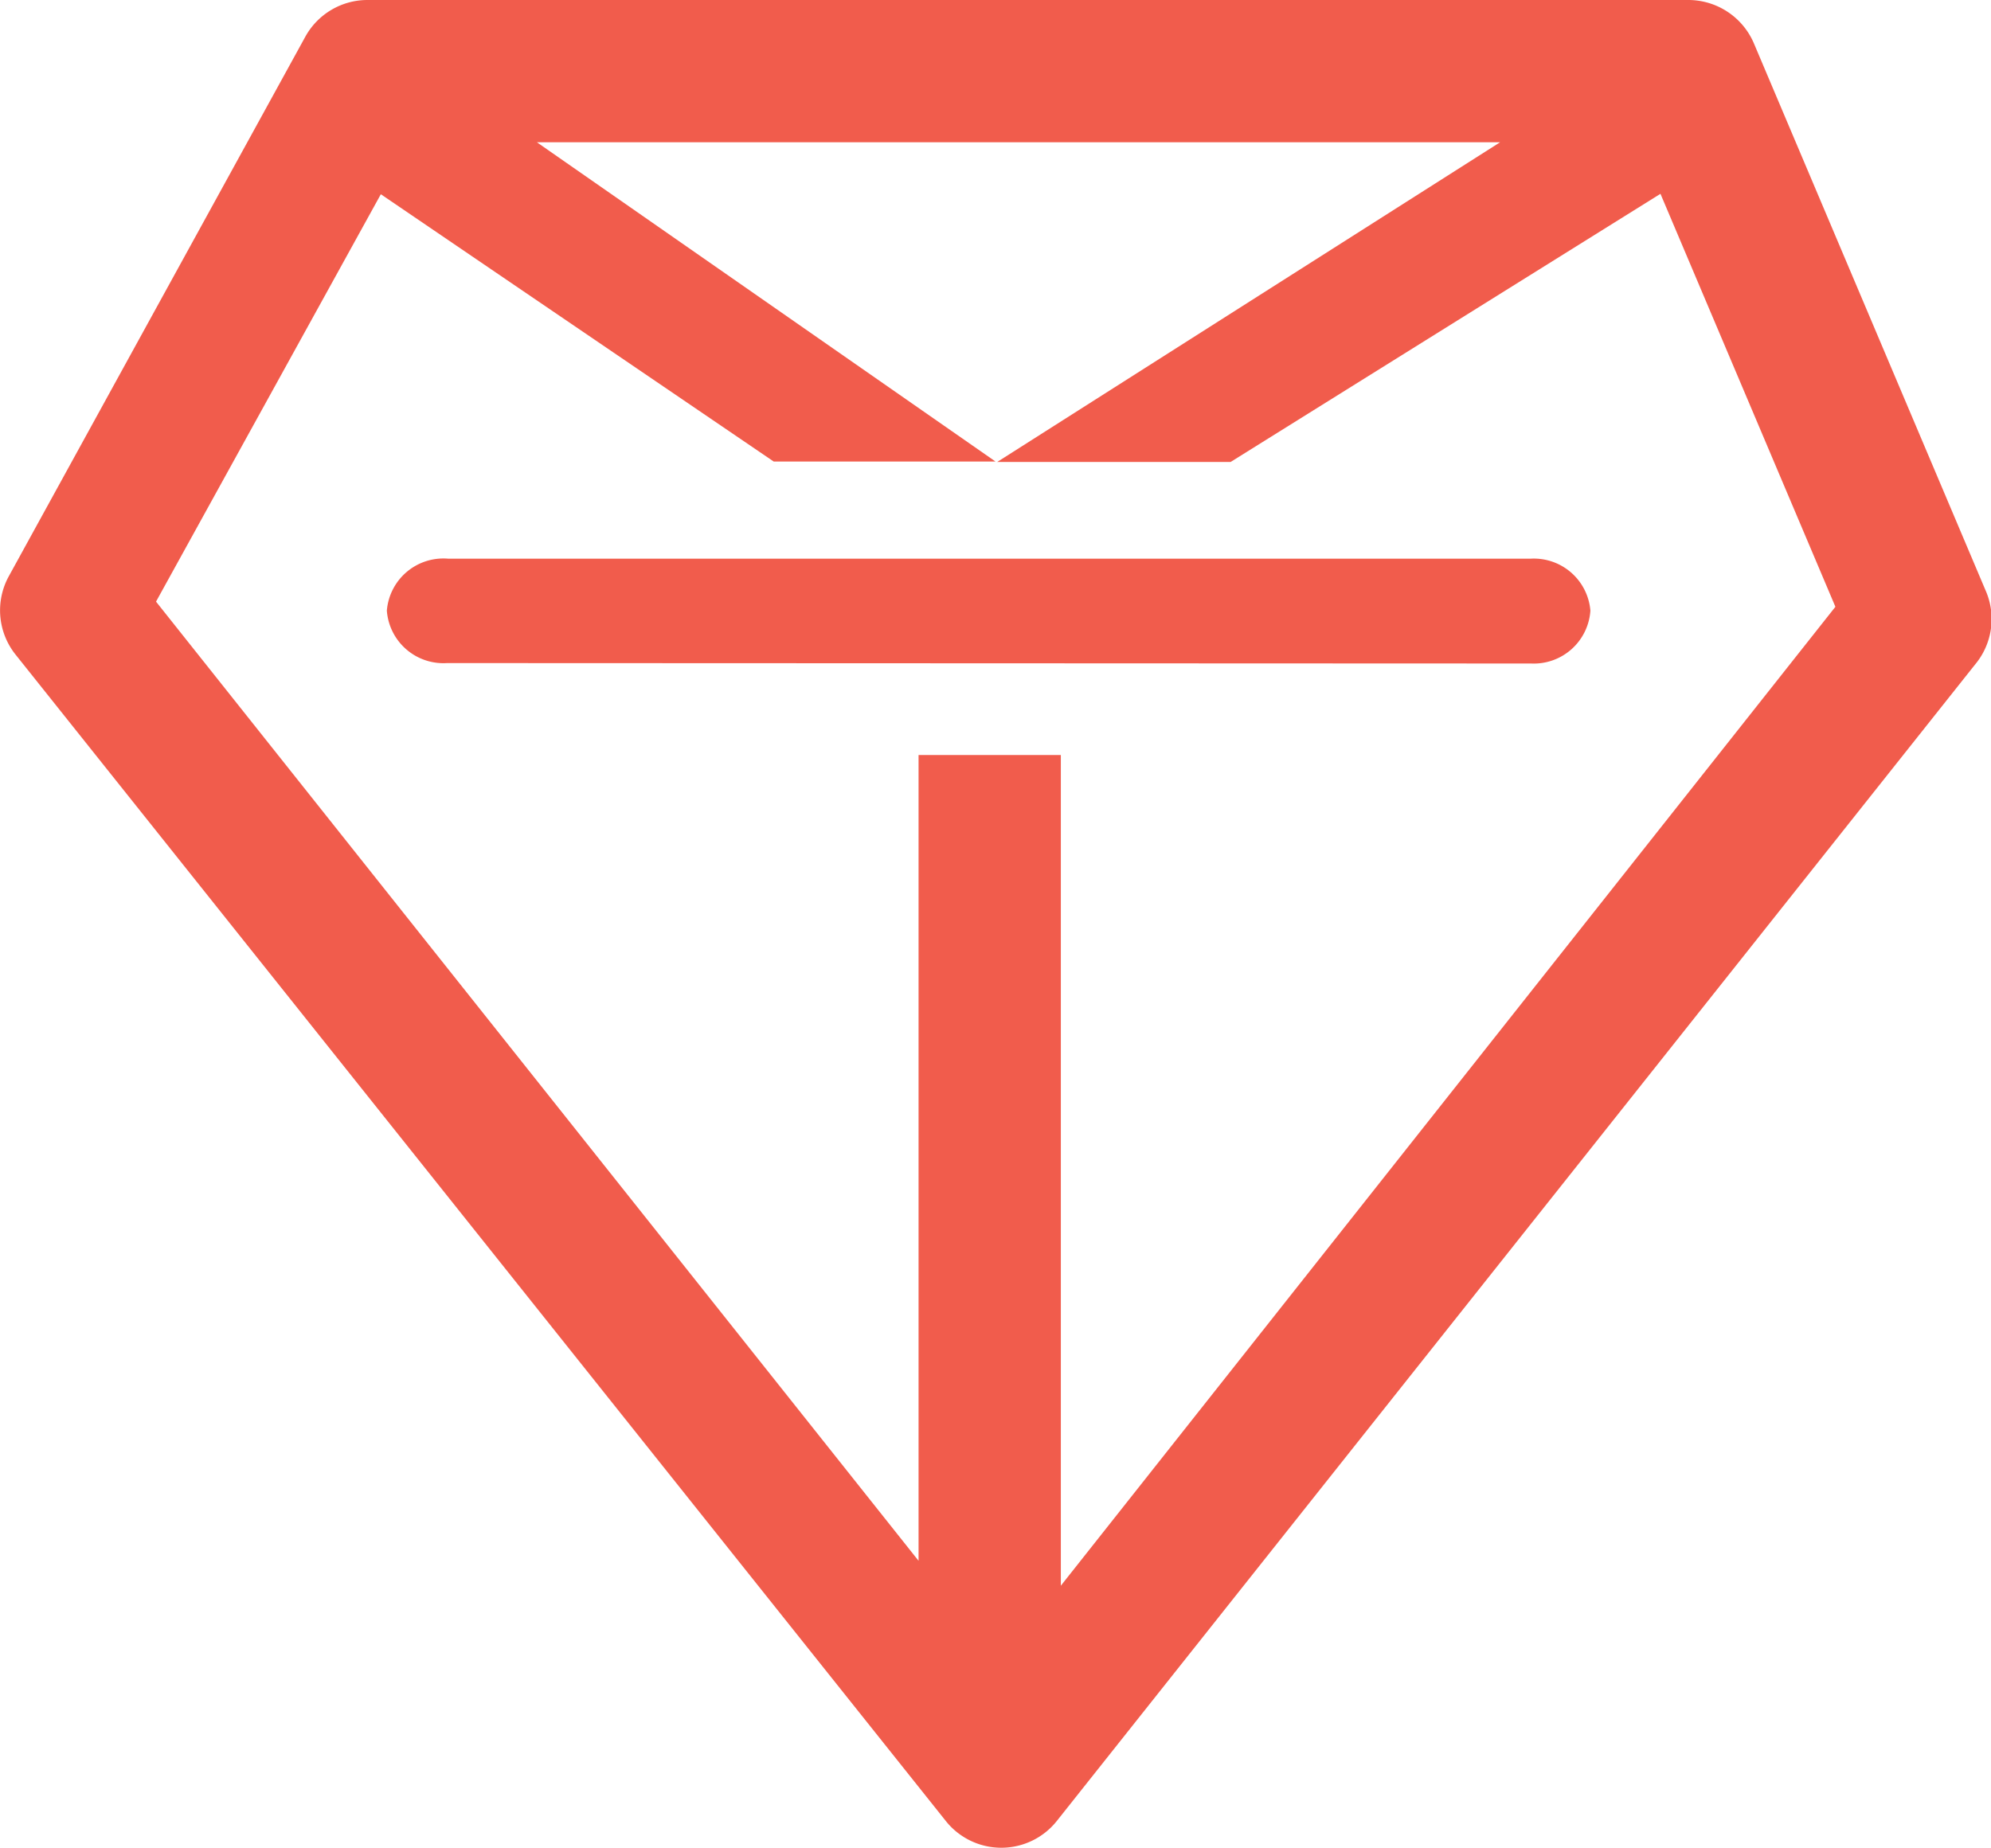 <svg xmlns="http://www.w3.org/2000/svg" width="46.32" height="43" viewBox="0 0 46.32 43"><defs><style>.cls-1{fill:none;}.cls-2{fill:#f15c4c;}</style></defs><title>D1</title><g id="图层_2" data-name="图层 2"><g id="图层_1-2" data-name="图层 1"><polygon class="cls-1" points="34.91 3.31 12.49 3.31 23.21 10.74 34.91 3.31"/><polygon class="cls-1" points="34.91 3.31 12.49 3.31 23.21 10.74 34.91 3.31"/><path class="cls-2" d="M35.62,15.44A1.32,1.32,0,0,0,37,14.21,1.32,1.32,0,0,0,35.62,13H10.42A1.32,1.32,0,0,0,9,14.21a1.32,1.32,0,0,0,1.4,1.22Z"/><polygon class="cls-1" points="12.49 3.31 23.21 10.74 34.91 3.31 12.49 3.31"/><path class="cls-2" d="M46.19,13.73,40.8,1a1.66,1.66,0,0,0-1.52-1H8.55A1.65,1.65,0,0,0,7.1.86L.21,13.4a1.65,1.65,0,0,0,.15,1.83L22,42.37a1.65,1.65,0,0,0,2.59,0L46,15.4A1.65,1.65,0,0,0,46.19,13.73ZM24.68,36.9V17.57H21.37V36.32L3.63,14,8.86,4.52,18,10.74h5.16L12.49,3.31H34.9l-11.7,7.44h5.43l10-6.24,4.07,9.61Z"/></g></g></svg>